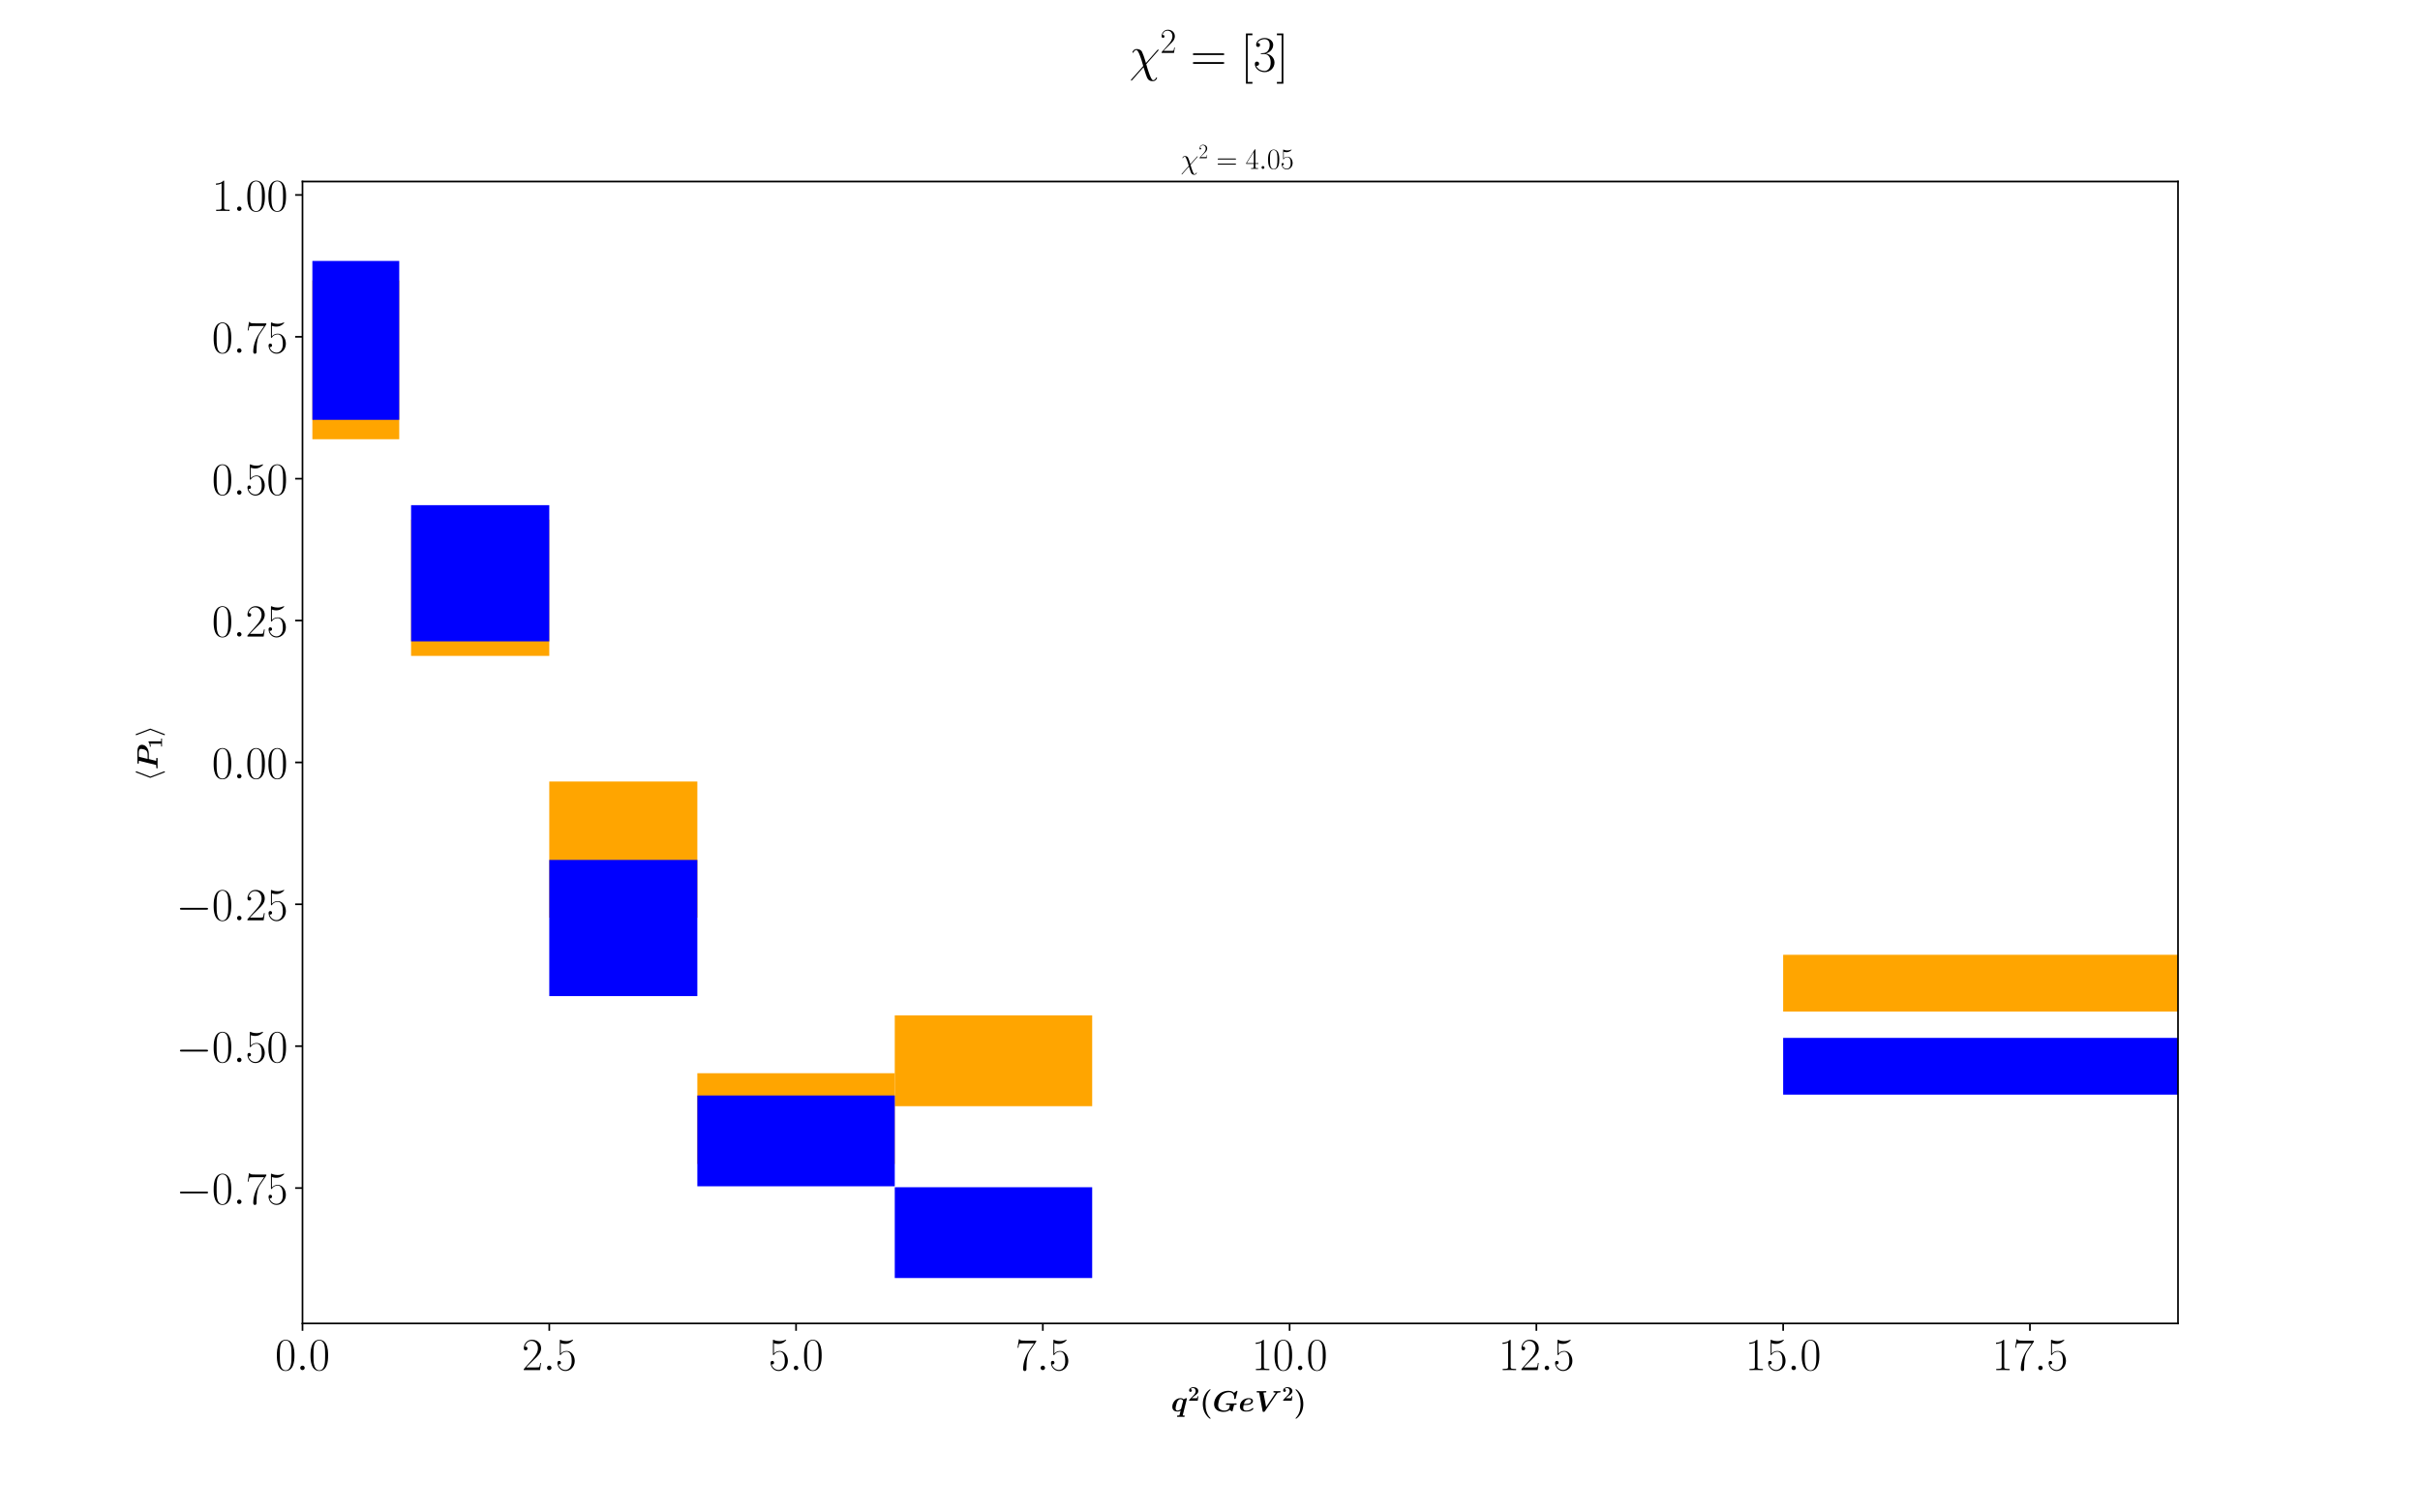 <?xml version="1.0" encoding="utf-8" standalone="no"?>
<!DOCTYPE svg PUBLIC "-//W3C//DTD SVG 1.1//EN"
  "http://www.w3.org/Graphics/SVG/1.1/DTD/svg11.dtd">
<!-- Created with matplotlib (https://matplotlib.org/) -->
<svg height="720pt" version="1.1" viewBox="0 0 1152 720" width="1152pt" xmlns="http://www.w3.org/2000/svg" xmlns:xlink="http://www.w3.org/1999/xlink">
 <defs>
  <style type="text/css">
*{stroke-linecap:butt;stroke-linejoin:round;}
  </style>
 </defs>
 <g id="figure_1">
  <g id="patch_1">
   <path d="M 0 720 
L 1152 720 
L 1152 0 
L 0 0 
z
" style="fill:#ffffff;"/>
  </g>
  <g id="axes_1">
   <g id="patch_2">
    <path d="M 144 630 
L 1036.8 630 
L 1036.8 86.4 
L 144 86.4 
z
" style="fill:#ffffff;"/>
   </g>
   <g id="PatchCollection_1">
    <path clip-path="url(#pb89aaee1c0)" d="M 148.699 209.096 
L 190.05 209.096 
L 190.05 133.458 
L 148.699 133.458 
z
" style="fill:#ffa500;"/>
    <path clip-path="url(#pb89aaee1c0)" d="M 195.688 312.229 
L 261.474 312.229 
L 261.474 247.397 
L 195.688 247.397 
z
" style="fill:#ffa500;"/>
    <path clip-path="url(#pb89aaee1c0)" d="M 261.474 436.865 
L 331.958 436.865 
L 331.958 372.032 
L 261.474 372.032 
z
" style="fill:#ffa500;"/>
    <path clip-path="url(#pb89aaee1c0)" d="M 331.958 554.115 
L 425.937 554.115 
L 425.937 510.893 
L 331.958 510.893 
z
" style="fill:#ffa500;"/>
    <path clip-path="url(#pb89aaee1c0)" d="M 425.937 526.587 
L 519.916 526.587 
L 519.916 483.366 
L 425.937 483.366 
z
" style="fill:#ffa500;"/>
    <path clip-path="url(#pb89aaee1c0)" d="M 848.842 481.532 
L 1036.8 481.532 
L 1036.8 454.518 
L 848.842 454.518 
z
" style="fill:#ffa500;"/>
   </g>
   <g id="PatchCollection_2">
    <path clip-path="url(#pb89aaee1c0)" d="M 148.699 199.857 
L 190.05 199.857 
L 190.05 124.219 
L 148.699 124.219 
z
" style="fill:#0000ff;"/>
    <path clip-path="url(#pb89aaee1c0)" d="M 195.688 305.309 
L 261.474 305.309 
L 261.474 240.476 
L 195.688 240.476 
z
" style="fill:#0000ff;"/>
    <path clip-path="url(#pb89aaee1c0)" d="M 261.474 474.185 
L 331.958 474.185 
L 331.958 409.352 
L 261.474 409.352 
z
" style="fill:#0000ff;"/>
    <path clip-path="url(#pb89aaee1c0)" d="M 331.958 564.717 
L 425.937 564.717 
L 425.937 521.495 
L 331.958 521.495 
z
" style="fill:#0000ff;"/>
    <path clip-path="url(#pb89aaee1c0)" d="M 425.937 608.389 
L 519.916 608.389 
L 519.916 565.168 
L 425.937 565.168 
z
" style="fill:#0000ff;"/>
    <path clip-path="url(#pb89aaee1c0)" d="M 848.842 521.088 
L 1036.8 521.088 
L 1036.8 494.075 
L 848.842 494.075 
z
" style="fill:#0000ff;"/>
   </g>
   <g id="matplotlib.axis_1">
    <g id="xtick_1">
     <g id="line2d_1">
      <defs>
       <path d="M 0 0 
L 0 3.5 
" id="mc655e5efcf" style="stroke:#000000;stroke-width:0.8;"/>
      </defs>
      <g>
       <use style="stroke:#000000;stroke-width:0.8;" x="144" xlink:href="#mc655e5efcf" y="630"/>
      </g>
     </g>
     <g id="text_1">
      <!-- $0.0$ -->
      <defs>
       <path d="M 42 31.844 
C 42 37.969 41.906 48.422 37.703 56.453 
C 34 63.484 28.094 66 22.906 66 
C 18.094 66 12 63.781 8.203 56.562 
C 4.203 49.016 3.797 39.672 3.797 31.844 
C 3.797 26.109 3.906 17.375 7 9.734 
C 11.297 -0.609 19 -2 22.906 -2 
C 27.5 -2 34.5 -0.109 38.594 9.438 
C 41.594 16.375 42 24.5 42 31.844 
z
M 22.906 -0.406 
C 16.5 -0.406 12.703 5.125 11.297 12.75 
C 10.203 18.688 10.203 27.328 10.203 32.953 
C 10.203 40.688 10.203 47.109 11.5 53.234 
C 13.406 61.781 19 64.391 22.906 64.391 
C 27 64.391 32.297 61.672 34.203 53.438 
C 35.5 47.719 35.594 40.984 35.594 32.953 
C 35.594 26.422 35.594 18.375 34.406 12.453 
C 32.297 1.5 26.406 -0.406 22.906 -0.406 
z
" id="CMR17-48"/>
       <path d="M 18.406 4.797 
C 18.406 7.688 16 9.688 13.594 9.688 
C 10.703 9.688 8.703 7.297 8.703 4.891 
C 8.703 2 11.094 0 13.5 0 
C 16.406 0 18.406 2.391 18.406 4.797 
z
" id="CMMI12-58"/>
      </defs>
      <g transform="translate(130.967 652.221)scale(0.22 -0.22)">
       <use transform="scale(0.996)" xlink:href="#CMR17-48"/>
       <use transform="translate(45.69 0)scale(0.996)" xlink:href="#CMMI12-58"/>
       <use transform="translate(72.788 0)scale(0.996)" xlink:href="#CMR17-48"/>
      </g>
     </g>
    </g>
    <g id="xtick_2">
     <g id="line2d_2">
      <g>
       <use style="stroke:#000000;stroke-width:0.8;" x="261.474" xlink:href="#mc655e5efcf" y="630"/>
      </g>
     </g>
     <g id="text_2">
      <!-- $2.5$ -->
      <defs>
       <path d="M 41.703 15.469 
L 39.906 15.469 
C 38.906 8.391 38.094 7.188 37.703 6.594 
C 37.203 5.797 30 5.797 28.594 5.797 
L 9.406 5.797 
C 13 9.688 20 16.766 28.5 24.938 
C 34.594 30.719 41.703 37.5 41.703 47.391 
C 41.703 59.188 32.297 66 21.797 66 
C 10.797 66 4.094 56.297 4.094 47.297 
C 4.094 43.391 7 42.891 8.203 42.891 
C 9.203 42.891 12.203 43.484 12.203 46.984 
C 12.203 50.094 9.594 51 8.203 51 
C 7.594 51 7 50.891 6.594 50.688 
C 8.5 59.188 14.297 63.391 20.406 63.391 
C 29.094 63.391 34.797 56.5 34.797 47.391 
C 34.797 38.703 29.703 31.219 24 24.734 
L 4.094 2.297 
L 4.094 0 
L 39.297 0 
z
" id="CMR17-50"/>
       <path d="M 11.406 58.594 
C 12.406 58.188 16.5 56.891 20.703 56.891 
C 30 56.891 35.094 61.891 38 64.688 
C 38 65.484 38 66 37.406 66 
C 37.297 66 37.094 66 36.297 65.594 
C 32.797 64.094 28.703 63 23.703 63 
C 20.703 63 16.203 63.359 11.297 65.484 
C 10.203 66 10 66 9.906 66 
C 9.406 66 9.297 65.891 9.297 63.906 
L 9.297 34.859 
C 9.297 33.016 9.297 32.5 10.297 32.5 
C 10.797 32.5 11 32.703 11.5 33.422 
C 14.703 38.047 19.094 40 24.094 40 
C 27.594 40 35.094 37.734 35.094 20.203 
C 35.094 16.984 35.094 11.188 32.094 6.594 
C 29.594 2.484 25.703 0.391 21.406 0.391 
C 14.797 0.391 8.094 4.984 6.297 12.688 
C 6.703 12.594 7.5 12.391 7.906 12.391 
C 9.203 12.391 11.703 13.094 11.703 16.188 
C 11.703 18.891 9.797 20 7.906 20 
C 5.594 20 4.094 18.594 4.094 15.797 
C 4.094 7.094 11 -2 21.594 -2 
C 31.906 -2 41.703 6.891 41.703 19.797 
C 41.703 32.094 33.906 41.594 24.203 41.594 
C 19.094 41.594 14.797 39.688 11.406 36 
z
" id="CMR17-53"/>
      </defs>
      <g transform="translate(248.441 652.221)scale(0.22 -0.22)">
       <use transform="scale(0.996)" xlink:href="#CMR17-50"/>
       <use transform="translate(45.69 0)scale(0.996)" xlink:href="#CMMI12-58"/>
       <use transform="translate(72.788 0)scale(0.996)" xlink:href="#CMR17-53"/>
      </g>
     </g>
    </g>
    <g id="xtick_3">
     <g id="line2d_3">
      <g>
       <use style="stroke:#000000;stroke-width:0.8;" x="378.947" xlink:href="#mc655e5efcf" y="630"/>
      </g>
     </g>
     <g id="text_3">
      <!-- $5.0$ -->
      <g transform="translate(365.915 652.221)scale(0.22 -0.22)">
       <use transform="scale(0.996)" xlink:href="#CMR17-53"/>
       <use transform="translate(45.69 0)scale(0.996)" xlink:href="#CMMI12-58"/>
       <use transform="translate(72.788 0)scale(0.996)" xlink:href="#CMR17-48"/>
      </g>
     </g>
    </g>
    <g id="xtick_4">
     <g id="line2d_4">
      <g>
       <use style="stroke:#000000;stroke-width:0.8;" x="496.421" xlink:href="#mc655e5efcf" y="630"/>
      </g>
     </g>
     <g id="text_4">
      <!-- $7.5$ -->
      <defs>
       <path d="M 45.094 61.797 
L 45.094 64 
L 21.594 64 
C 9.906 64 9.703 65.094 9.297 67 
L 7.5 67 
L 4.594 48.5 
L 6.406 48.5 
C 6.703 50.406 7.406 55.5 8.594 57.391 
C 9.203 58.188 16.594 58.188 18.297 58.188 
L 40.297 58.188 
L 29.203 41.719 
C 21.797 30.641 16.703 15.672 16.703 2.594 
C 16.703 1.391 16.703 -2 20.297 -2 
C 23.906 -2 23.906 1.391 23.906 2.688 
L 23.906 7.281 
C 23.906 23.656 26.703 34.438 31.297 41.312 
z
" id="CMR17-55"/>
      </defs>
      <g transform="translate(483.388 652.221)scale(0.22 -0.22)">
       <use transform="scale(0.996)" xlink:href="#CMR17-55"/>
       <use transform="translate(45.69 0)scale(0.996)" xlink:href="#CMMI12-58"/>
       <use transform="translate(72.788 0)scale(0.996)" xlink:href="#CMR17-53"/>
      </g>
     </g>
    </g>
    <g id="xtick_5">
     <g id="line2d_5">
      <g>
       <use style="stroke:#000000;stroke-width:0.8;" x="613.895" xlink:href="#mc655e5efcf" y="630"/>
      </g>
     </g>
     <g id="text_5">
      <!-- $10.0$ -->
      <defs>
       <path d="M 26.594 63.797 
C 26.594 65.891 26.5 66 25.094 66 
C 21.203 61.359 15.297 59.891 9.703 59.688 
C 9.406 59.688 8.906 59.688 8.797 59.5 
C 8.703 59.297 8.703 59.094 8.703 57 
C 11.797 57 17 57.594 21 59.984 
L 21 7.297 
C 21 3.797 20.797 2.594 12.203 2.594 
L 9.203 2.594 
L 9.203 0 
C 14 0.094 19 0.188 23.797 0.188 
C 28.594 0.188 33.594 0.094 38.406 0 
L 38.406 2.594 
L 35.406 2.594 
C 26.797 2.594 26.594 3.688 26.594 7.297 
z
" id="CMR17-49"/>
      </defs>
      <g transform="translate(595.836 652.221)scale(0.22 -0.22)">
       <use transform="scale(0.996)" xlink:href="#CMR17-49"/>
       <use transform="translate(45.69 0)scale(0.996)" xlink:href="#CMR17-48"/>
       <use transform="translate(91.381 0)scale(0.996)" xlink:href="#CMMI12-58"/>
       <use transform="translate(118.478 0)scale(0.996)" xlink:href="#CMR17-48"/>
      </g>
     </g>
    </g>
    <g id="xtick_6">
     <g id="line2d_6">
      <g>
       <use style="stroke:#000000;stroke-width:0.8;" x="731.368" xlink:href="#mc655e5efcf" y="630"/>
      </g>
     </g>
     <g id="text_6">
      <!-- $12.5$ -->
      <g transform="translate(713.31 652.221)scale(0.22 -0.22)">
       <use transform="scale(0.996)" xlink:href="#CMR17-49"/>
       <use transform="translate(45.69 0)scale(0.996)" xlink:href="#CMR17-50"/>
       <use transform="translate(91.381 0)scale(0.996)" xlink:href="#CMMI12-58"/>
       <use transform="translate(118.478 0)scale(0.996)" xlink:href="#CMR17-53"/>
      </g>
     </g>
    </g>
    <g id="xtick_7">
     <g id="line2d_7">
      <g>
       <use style="stroke:#000000;stroke-width:0.8;" x="848.842" xlink:href="#mc655e5efcf" y="630"/>
      </g>
     </g>
     <g id="text_7">
      <!-- $15.0$ -->
      <g transform="translate(830.784 652.221)scale(0.22 -0.22)">
       <use transform="scale(0.996)" xlink:href="#CMR17-49"/>
       <use transform="translate(45.69 0)scale(0.996)" xlink:href="#CMR17-53"/>
       <use transform="translate(91.381 0)scale(0.996)" xlink:href="#CMMI12-58"/>
       <use transform="translate(118.478 0)scale(0.996)" xlink:href="#CMR17-48"/>
      </g>
     </g>
    </g>
    <g id="xtick_8">
     <g id="line2d_8">
      <g>
       <use style="stroke:#000000;stroke-width:0.8;" x="966.316" xlink:href="#mc655e5efcf" y="630"/>
      </g>
     </g>
     <g id="text_8">
      <!-- $17.5$ -->
      <g transform="translate(948.257 652.221)scale(0.22 -0.22)">
       <use transform="scale(0.996)" xlink:href="#CMR17-49"/>
       <use transform="translate(45.69 0)scale(0.996)" xlink:href="#CMR17-55"/>
       <use transform="translate(91.381 0)scale(0.996)" xlink:href="#CMMI12-58"/>
       <use transform="translate(118.478 0)scale(0.996)" xlink:href="#CMR17-53"/>
      </g>
     </g>
    </g>
    <g id="text_9">
     <!-- \(\boldsymbol{q^2(GeV^2)}\) -->
     <defs>
      <path d="M 54.297 43.188 
C 54.297 43.688 53.906 45 52.5 45 
C 52.406 45 46.5 43.594 43.406 40.688 
C 42 42.297 38.594 45 32.703 45 
C 15.297 45 4.5 29.188 4.5 15.5 
C 4.5 3.188 13.703 -1 22 -1 
C 26.797 -1 30.797 0.891 32.906 2.188 
L 29.094 -12.484 
C 28.703 -13.922 28.594 -14.016 27.906 -14.109 
C 26.797 -14.312 25.203 -14.312 24.094 -14.312 
C 22.406 -14.312 21.797 -14.312 21.297 -14.906 
C 20.797 -15.5 20.5 -17.109 20.5 -17.203 
C 20.5 -17.812 20.906 -19 22.5 -19 
C 25.906 -19 29.594 -18.703 33.094 -18.703 
C 36.797 -18.703 40.594 -19 44.203 -19 
C 44.906 -19 46.797 -19 46.797 -16.109 
C 46.797 -14.406 45.094 -14.312 44.203 -14.312 
C 42.797 -14.312 41.203 -14.312 39.906 -14.219 
z
M 35 10.5 
C 34.5 8.797 34.5 8.594 33.406 7.594 
C 30.203 4.391 26 2.594 22.5 2.594 
C 16.297 2.594 15.797 8 15.797 10.188 
C 15.797 15.391 19.203 27.688 20.797 31.594 
C 23.906 38.891 28.797 41.391 32.906 41.391 
C 38.797 41.391 41.203 36.688 41.203 35.594 
C 41.203 35.188 41.094 34.5 41 34.188 
z
" id="CMMIB10-113"/>
      <path d="M 50.5 21.531 
L 46.297 21.531 
C 46 19.422 45.297 13.5 43.797 12.5 
C 43 11.797 35.203 11.797 33.703 11.797 
L 18.203 11.797 
C 22 15 31.094 22.625 32.594 23.734 
C 43.703 32.062 50.5 37.172 50.5 46.797 
C 50.5 58.734 39.797 66 26.594 66 
C 15.297 66 5.594 59.469 5.594 49.797 
C 5.594 44.5 9.906 43 12.203 43 
C 15.297 43 18.906 45.094 18.906 49.688 
C 18.906 53.891 15.797 56 12.703 56.406 
C 16.703 61.266 22 61.688 24.094 61.688 
C 33.297 61.688 37.703 53.891 37.703 46.688 
C 37.703 38.875 32.406 31.656 28.297 27.344 
L 6.594 4.594 
C 5.594 3.688 5.594 3.5 5.594 1.688 
L 5.594 0 
L 47.594 0 
z
" id="CMBX12-50"/>
      <path d="M 37.406 -23.906 
C 37.406 -23.516 37.406 -23.312 35.5 -21.5 
C 24.297 -10.312 20 7.297 20 24.891 
C 20 44.594 24.906 60.797 36.094 72.094 
C 37.297 73.297 37.406 73.391 37.406 73.797 
C 37.406 75 36.203 75 35.703 75 
C 34.797 75 34.594 75 32 72.891 
C 17.594 61.391 10.797 43 10.797 25 
C 10.797 6.594 17.703 -11.312 31.906 -22.906 
C 34.5 -25.109 34.703 -25.109 35.703 -25.109 
C 36.203 -25.109 37.406 -25.109 37.406 -23.906 
z
" id="CMBX12-40"/>
      <path d="M 73.5 20.422 
C 73.906 21.906 74 22 74.703 22.094 
C 75.906 22.297 77.297 22.297 78.5 22.297 
C 81 22.297 82.594 22.297 82.594 25.188 
C 82.594 25.688 82.297 27 80.5 27 
C 78.297 27 76 26.797 73.703 26.797 
C 71.5 26.797 69.203 26.688 67 26.688 
C 63 26.688 53.203 27 49.203 27 
C 48 27 46.094 27 46.094 24.094 
C 46.094 22.297 47.906 22.297 49.5 22.297 
L 53.203 22.297 
C 54.297 22.297 59.797 22.297 59.797 21.703 
C 59.797 21.609 59.797 21.406 59.094 19.047 
C 59 18.359 57.406 12.047 57.297 11.953 
C 55.594 5.25 47.594 2.688 41.297 2.688 
C 35.5 2.688 29.5 3.875 24.797 7.625 
C 19.5 11.953 19.5 18.75 19.5 20.922 
C 19.5 25.484 21.594 43.516 31.297 54.5 
C 37.094 61.062 46.703 65.297 56.906 65.297 
C 69.5 65.297 74.203 55.516 74.203 47.25 
C 74.203 46.141 73.906 44.625 73.906 43.625 
C 73.906 42.109 75.203 42.109 76.594 42.109 
C 78.797 42.109 78.906 42.203 79.406 44.328 
L 85.094 66.984 
C 85.203 67.484 85.406 67.984 85.406 68.594 
C 85.406 70 84 70 82.906 70 
L 73.594 62.766 
C 71.594 64.781 66.406 70 55.297 70 
C 23.297 70 5.5 45.328 5.5 24.688 
C 5.5 6.625 19.594 -2 38.203 -2 
C 48.703 -2 55.703 1.5 58.906 4.859 
C 61.406 2.297 66.5 -0.312 67.203 -0.312 
C 68.203 -0.312 68.406 0.5 68.797 2 
z
" id="CMMIB10-71"/>
      <path d="M 22.203 21.391 
C 28.906 21.391 35.406 21.984 39.594 23.391 
C 48.094 26.312 49.5 32.078 49.5 35.312 
C 49.5 41.188 44 45 35.797 45 
C 17.703 45 4.906 32.375 4.906 16.844 
C 4.906 5.469 12.594 -1 25.797 -1 
C 28.406 -1 35.297 -0.906 41.297 1.391 
C 47.094 3.688 51.094 7.734 51.094 8.922 
C 51.094 9.719 49.5 11.5 48.594 11.5 
C 48 11.5 47.797 11.203 47.094 10.406 
C 41.703 4.766 33.906 2.594 26.094 2.594 
C 18.906 2.594 16.297 6.547 16.297 12.188 
C 16.297 14.062 16.703 17.328 17.797 21.391 
z
M 18.703 25 
C 20.5 32.375 22.906 35.109 24.594 36.734 
C 28.094 40.281 32.703 41.391 35.797 41.391 
C 39.406 41.391 43.5 39.766 43.5 35.219 
C 43.5 25 28.406 25 18.703 25 
z
" id="CMMIB10-101"/>
      <path d="M 75.906 60.25 
C 77.406 62.469 78.594 64.188 85.5 64.297 
C 86.703 64.297 88.5 64.297 88.5 67.188 
C 88.5 67.797 88 69 86.703 69 
C 83.797 69 80.594 68.688 77.594 68.688 
C 74 68.688 70.094 69 66.594 69 
C 65.797 69 63.906 69 63.906 66.094 
C 63.906 64.297 65.594 64.297 66.5 64.297 
C 67 64.297 69.906 64.297 72.094 63.281 
L 39.094 14.75 
L 30.297 62.062 
C 30.203 62.375 30.094 63.188 30.094 63.484 
C 30.094 64.297 35.5 64.297 36.203 64.297 
C 38.406 64.297 40 64.297 40 67.188 
C 40 68.484 39 69 37.797 69 
C 35.297 69 32.703 68.797 30.203 68.797 
C 27.797 68.797 25.297 68.688 22.906 68.688 
C 20.594 68.688 18.297 68.797 16 68.797 
C 13.797 68.797 11.5 69 9.406 69 
C 8.5 69 6.594 69 6.594 66.094 
C 6.594 64.297 8.203 64.297 10.297 64.297 
C 11.594 64.297 12.797 64.297 14.203 64.188 
C 15.297 64.094 15.406 63.984 15.703 62.266 
L 27.094 0.797 
C 27.594 -2 28.703 -2 30.594 -2 
C 33.406 -2 33.906 -1.312 35.203 0.594 
z
" id="CMMIB10-86"/>
      <path d="M 32.797 24.891 
C 32.797 43.297 25.906 61.203 11.703 72.797 
C 9.094 75 8.906 75 7.906 75 
C 7.406 75 6.203 75 6.203 73.797 
C 6.203 73.391 6.203 73.188 8.094 71.391 
C 19.297 60.203 23.594 42.594 23.594 25 
C 23.594 5.297 18.703 -10.906 7.5 -22.203 
C 6.297 -23.406 6.203 -23.516 6.203 -23.906 
C 6.203 -25.109 7.406 -25.109 7.906 -25.109 
C 8.797 -25.109 9 -25.109 11.594 -23 
C 26 -11.5 32.797 6.891 32.797 24.891 
z
" id="CMBX12-41"/>
     </defs>
     <g transform="translate(557.431 671.837)scale(0.14 -0.14)">
      <use transform="scale(0.996)" xlink:href="#CMMIB10-113"/>
      <use transform="translate(57.7 36.154)scale(0.697)" xlink:href="#CMBX12-50"/>
      <use transform="translate(97.426 0)scale(0.996)" xlink:href="#CMBX12-40"/>
      <use transform="translate(141.012 0)scale(0.996)" xlink:href="#CMMIB10-71"/>
      <use transform="translate(229.354 0)scale(0.996)" xlink:href="#CMMIB10-101"/>
      <use transform="translate(284.508 0)scale(0.996)" xlink:href="#CMMIB10-86"/>
      <use transform="translate(377.493 36.154)scale(0.697)" xlink:href="#CMBX12-50"/>
      <use transform="translate(417.219 0)scale(0.996)" xlink:href="#CMBX12-41"/>
     </g>
    </g>
   </g>
   <g id="matplotlib.axis_2">
    <g id="ytick_1">
     <g id="line2d_9">
      <defs>
       <path d="M 0 0 
L -3.5 0 
" id="m5a739d3bc2" style="stroke:#000000;stroke-width:0.8;"/>
      </defs>
      <g>
       <use style="stroke:#000000;stroke-width:0.8;" x="144" xlink:href="#m5a739d3bc2" y="565.542"/>
      </g>
     </g>
     <g id="text_10">
      <!-- $-0.75$ -->
      <defs>
       <path d="M 65.906 23 
C 67.594 23 69.406 23 69.406 25 
C 69.406 27 67.594 27 65.906 27 
L 11.797 27 
C 10.094 27 8.297 27 8.297 25 
C 8.297 23 10.094 23 11.797 23 
z
" id="CMSY10-0"/>
      </defs>
      <g transform="translate(83.836 573.153)scale(0.22 -0.22)">
       <use transform="scale(0.996)" xlink:href="#CMSY10-0"/>
       <use transform="translate(77.487 0)scale(0.996)" xlink:href="#CMR17-48"/>
       <use transform="translate(123.178 0)scale(0.996)" xlink:href="#CMMI12-58"/>
       <use transform="translate(150.275 0)scale(0.996)" xlink:href="#CMR17-55"/>
       <use transform="translate(195.966 0)scale(0.996)" xlink:href="#CMR17-53"/>
      </g>
     </g>
    </g>
    <g id="ytick_2">
     <g id="line2d_10">
      <g>
       <use style="stroke:#000000;stroke-width:0.8;" x="144" xlink:href="#m5a739d3bc2" y="498.009"/>
      </g>
     </g>
     <g id="text_11">
      <!-- $-0.50$ -->
      <g transform="translate(83.836 505.619)scale(0.22 -0.22)">
       <use transform="scale(0.996)" xlink:href="#CMSY10-0"/>
       <use transform="translate(77.487 0)scale(0.996)" xlink:href="#CMR17-48"/>
       <use transform="translate(123.178 0)scale(0.996)" xlink:href="#CMMI12-58"/>
       <use transform="translate(150.275 0)scale(0.996)" xlink:href="#CMR17-53"/>
       <use transform="translate(195.966 0)scale(0.996)" xlink:href="#CMR17-48"/>
      </g>
     </g>
    </g>
    <g id="ytick_3">
     <g id="line2d_11">
      <g>
       <use style="stroke:#000000;stroke-width:0.8;" x="144" xlink:href="#m5a739d3bc2" y="430.475"/>
      </g>
     </g>
     <g id="text_12">
      <!-- $-0.25$ -->
      <g transform="translate(83.836 438.085)scale(0.22 -0.22)">
       <use transform="scale(0.996)" xlink:href="#CMSY10-0"/>
       <use transform="translate(77.487 0)scale(0.996)" xlink:href="#CMR17-48"/>
       <use transform="translate(123.178 0)scale(0.996)" xlink:href="#CMMI12-58"/>
       <use transform="translate(150.275 0)scale(0.996)" xlink:href="#CMR17-50"/>
       <use transform="translate(195.966 0)scale(0.996)" xlink:href="#CMR17-53"/>
      </g>
     </g>
    </g>
    <g id="ytick_4">
     <g id="line2d_12">
      <g>
       <use style="stroke:#000000;stroke-width:0.8;" x="144" xlink:href="#m5a739d3bc2" y="362.941"/>
      </g>
     </g>
     <g id="text_13">
      <!-- $0.00$ -->
      <g transform="translate(100.883 370.551)scale(0.22 -0.22)">
       <use transform="scale(0.996)" xlink:href="#CMR17-48"/>
       <use transform="translate(45.69 0)scale(0.996)" xlink:href="#CMMI12-58"/>
       <use transform="translate(72.788 0)scale(0.996)" xlink:href="#CMR17-48"/>
       <use transform="translate(118.478 0)scale(0.996)" xlink:href="#CMR17-48"/>
      </g>
     </g>
    </g>
    <g id="ytick_5">
     <g id="line2d_13">
      <g>
       <use style="stroke:#000000;stroke-width:0.8;" x="144" xlink:href="#m5a739d3bc2" y="295.407"/>
      </g>
     </g>
     <g id="text_14">
      <!-- $0.25$ -->
      <g transform="translate(100.883 303.017)scale(0.22 -0.22)">
       <use transform="scale(0.996)" xlink:href="#CMR17-48"/>
       <use transform="translate(45.69 0)scale(0.996)" xlink:href="#CMMI12-58"/>
       <use transform="translate(72.788 0)scale(0.996)" xlink:href="#CMR17-50"/>
       <use transform="translate(118.478 0)scale(0.996)" xlink:href="#CMR17-53"/>
      </g>
     </g>
    </g>
    <g id="ytick_6">
     <g id="line2d_14">
      <g>
       <use style="stroke:#000000;stroke-width:0.8;" x="144" xlink:href="#m5a739d3bc2" y="227.873"/>
      </g>
     </g>
     <g id="text_15">
      <!-- $0.50$ -->
      <g transform="translate(100.883 235.484)scale(0.22 -0.22)">
       <use transform="scale(0.996)" xlink:href="#CMR17-48"/>
       <use transform="translate(45.69 0)scale(0.996)" xlink:href="#CMMI12-58"/>
       <use transform="translate(72.788 0)scale(0.996)" xlink:href="#CMR17-53"/>
       <use transform="translate(118.478 0)scale(0.996)" xlink:href="#CMR17-48"/>
      </g>
     </g>
    </g>
    <g id="ytick_7">
     <g id="line2d_15">
      <g>
       <use style="stroke:#000000;stroke-width:0.8;" x="144" xlink:href="#m5a739d3bc2" y="160.339"/>
      </g>
     </g>
     <g id="text_16">
      <!-- $0.75$ -->
      <g transform="translate(100.883 167.95)scale(0.22 -0.22)">
       <use transform="scale(0.996)" xlink:href="#CMR17-48"/>
       <use transform="translate(45.69 0)scale(0.996)" xlink:href="#CMMI12-58"/>
       <use transform="translate(72.788 0)scale(0.996)" xlink:href="#CMR17-55"/>
       <use transform="translate(118.478 0)scale(0.996)" xlink:href="#CMR17-53"/>
      </g>
     </g>
    </g>
    <g id="ytick_8">
     <g id="line2d_16">
      <g>
       <use style="stroke:#000000;stroke-width:0.8;" x="144" xlink:href="#m5a739d3bc2" y="92.806"/>
      </g>
     </g>
     <g id="text_17">
      <!-- $1.00$ -->
      <g transform="translate(100.883 100.416)scale(0.22 -0.22)">
       <use transform="scale(0.996)" xlink:href="#CMR17-49"/>
       <use transform="translate(45.69 0)scale(0.996)" xlink:href="#CMMI12-58"/>
       <use transform="translate(72.788 0)scale(0.996)" xlink:href="#CMR17-48"/>
       <use transform="translate(118.478 0)scale(0.996)" xlink:href="#CMR17-48"/>
      </g>
     </g>
    </g>
    <g id="text_18">
     <!-- \(\langle \boldsymbol{{P_1}} \rangle\) -->
     <defs>
      <path d="M 32.797 71.203 
C 33.297 72.297 33.297 72.5 33.297 73 
C 33.297 74.094 32.406 75 31.297 75 
C 30.406 75 29.703 74.5 29 72.703 
L 11.5 26.797 
C 11.297 26.203 11 25.594 11 25 
C 11 24.688 11 24.5 11.5 23.297 
L 29 -22.609 
C 29.406 -23.703 29.906 -25 31.297 -25 
C 32.406 -25 33.297 -24.109 33.297 -23 
C 33.297 -22.703 33.297 -22.5 32.797 -21.406 
L 15.094 25 
z
" id="CMSY10-104"/>
      <path d="M 36.203 30 
L 53.906 30 
C 72.297 30 84.906 41.328 84.906 53.375 
C 84.906 63.781 75.703 69 62.5 69 
L 24 69 
C 22.094 69 20.297 69 20.297 66.094 
C 20.297 64.297 21.703 64.297 24.5 64.297 
C 26.594 64.297 28.5 64.188 30.594 64.094 
L 16.297 6.672 
C 15.906 5.094 15.797 4.984 14 4.797 
C 12.297 4.688 10.297 4.688 8.703 4.688 
C 6.094 4.688 5.906 4.688 5.594 4.391 
C 4.297 3.797 4.297 2.297 4.297 1.797 
C 4.297 1.688 4.297 0 6.5 0 
C 9 0 11.594 0.188 14.094 0.188 
C 16.594 0.188 19.203 0.297 21.703 0.297 
C 24.297 0.297 26.906 0.188 29.406 0.188 
C 32 0.188 34.703 0 37.203 0 
C 38.203 0 40.094 0 40.094 2.797 
C 40.094 4.688 38.906 4.688 36 4.688 
C 33.906 4.688 32 4.797 29.906 4.891 
z
M 43.594 62.453 
C 44 63.984 44.094 64.094 44.703 64.188 
C 45.594 64.297 46.297 64.297 47.406 64.297 
L 57.797 64.297 
C 63.406 64.297 70.906 63.266 70.906 56.234 
C 70.906 55 69.594 44.594 65.906 39.703 
C 63.797 36.953 59.297 34.094 50.297 34.094 
L 36.594 34.094 
z
" id="CMMIB10-80"/>
      <path d="M 34.594 63.031 
C 34.594 66 34.406 66 31.203 66 
C 23.797 59.297 12.703 59.297 10.5 59.297 
L 8.594 59.297 
L 8.594 55 
L 10.5 55 
C 14 55 19.297 55.594 23.297 56.891 
L 23.297 4.297 
L 9.406 4.297 
L 9.406 0 
C 13.594 0.188 24.094 0.188 28.797 0.188 
C 33.5 0.188 44.094 0.188 48.297 0 
L 48.297 4.297 
L 34.594 4.297 
z
" id="CMBX12-49"/>
      <path d="M 27.297 23.297 
C 27.797 24.5 27.797 24.688 27.797 25 
C 27.797 25.297 27.797 25.5 27.297 26.703 
L 9.797 72.703 
C 9.203 74.391 8.594 75 7.5 75 
C 6.406 75 5.5 74.094 5.5 73 
C 5.5 72.703 5.5 72.5 6 71.391 
L 23.703 25 
L 6 -21.203 
C 5.5 -22.312 5.5 -22.5 5.5 -23 
C 5.5 -24.109 6.406 -25 7.5 -25 
C 8.797 -25 9.203 -24 9.594 -23 
z
" id="CMSY10-105"/>
     </defs>
     <g transform="translate(77.124 371.804)rotate(-90)scale(0.14 -0.14)">
      <use transform="translate(0 14.944)scale(0.996)" xlink:href="#CMSY10-104"/>
      <use transform="translate(38.744 14.944)scale(0.996)" xlink:href="#CMMIB10-80"/>
      <use transform="translate(110.782 0)scale(0.697)" xlink:href="#CMBX12-49"/>
      <use transform="translate(150.508 14.944)scale(0.996)" xlink:href="#CMSY10-105"/>
     </g>
    </g>
   </g>
   <g id="patch_3">
    <path d="M 144 630 
L 144 86.4 
" style="fill:none;stroke:#000000;stroke-linecap:square;stroke-linejoin:miter;stroke-width:0.8;"/>
   </g>
   <g id="patch_4">
    <path d="M 1036.8 630 
L 1036.8 86.4 
" style="fill:none;stroke:#000000;stroke-linecap:square;stroke-linejoin:miter;stroke-width:0.8;"/>
   </g>
   <g id="patch_5">
    <path d="M 144 630 
L 1036.8 630 
" style="fill:none;stroke:#000000;stroke-linecap:square;stroke-linejoin:miter;stroke-width:0.8;"/>
   </g>
   <g id="patch_6">
    <path d="M 144 86.4 
L 1036.8 86.4 
" style="fill:none;stroke:#000000;stroke-linecap:square;stroke-linejoin:miter;stroke-width:0.8;"/>
   </g>
   <g id="text_19">
    <!-- \(\chi^2 = 4.05 \) -->
    <defs>
     <path d="M 33 16.172 
C 30.297 24.406 30.906 23.609 28.406 30.562 
C 25.297 39.109 24.5 39.797 23.094 41.188 
C 21.297 42.797 17.906 44 14.406 44 
C 8.797 44 6.094 38.812 6.094 37.516 
C 6.094 36.922 6.594 36.625 7.203 36.625 
C 8 36.625 8.203 37.125 8.297 37.516 
C 9.797 41.391 12.906 41.984 13.797 41.984 
C 16.703 41.984 19.5 34.844 21.297 30.078 
C 23.703 24.016 24.906 19.844 27.594 10.203 
L 4 -16.406 
C 3.094 -17.5 3.094 -17.906 3.094 -18 
C 3.094 -18.812 3.594 -19 4 -19 
C 4.406 -19 4.703 -18.812 5 -18.5 
C 7.797 -15.719 14 -8.359 16.594 -5.391 
L 28.203 7.719 
C 33.094 -7.484 33.094 -7.672 34.594 -11.359 
C 36.203 -15.125 38.297 -20 46.797 -20 
C 52.5 -20 55.094 -14.922 55.094 -13.531 
C 55.094 -12.844 54.5 -12.641 54 -12.641 
C 53.203 -12.641 53.094 -13.047 52.797 -13.844 
C 51.703 -16.625 49.094 -18 47.5 -18 
C 46.203 -18 44.594 -18 40.203 -6.984 
C 37.594 -0.328 35.297 7.609 33.594 13.781 
L 57.297 40.594 
C 58.094 41.484 58.203 41.594 58.203 41.984 
C 58.203 42.688 57.703 43 57.203 43 
C 56.906 43 56.594 43 55.594 41.891 
z
" id="CMMI12-31"/>
     <path d="M 64.297 32 
C 65.797 32 67.297 32 67.297 33.688 
C 67.297 35.5 65.594 35.5 63.906 35.5 
L 8 35.5 
C 6.297 35.5 4.594 35.5 4.594 33.688 
C 4.594 32 6.094 32 7.594 32 
z
M 63.906 14.484 
C 65.594 14.484 67.297 14.484 67.297 16.297 
C 67.297 18 65.797 18 64.297 18 
L 7.594 18 
C 6.094 18 4.594 18 4.594 16.297 
C 4.594 14.484 6.297 14.484 8 14.484 
z
" id="CMR17-61"/>
     <path d="M 33.594 64.797 
C 33.594 66.891 33.5 67 31.703 67 
L 2 19.594 
L 2 17 
L 27.797 17 
L 27.797 7.188 
C 27.797 3.594 27.594 2.594 20.594 2.594 
L 18.703 2.594 
L 18.703 0 
C 21.906 0.188 27.297 0.188 30.703 0.188 
C 34.094 0.188 39.5 0.188 42.703 0 
L 42.703 2.594 
L 40.797 2.594 
C 33.797 2.594 33.594 3.594 33.594 7.188 
L 33.594 17 
L 43.797 17 
L 43.797 19.594 
L 33.594 19.594 
z
M 28.094 58.172 
L 28.094 19.594 
L 4 19.594 
z
" id="CMR17-52"/>
    </defs>
    <g transform="translate(562.04 80.4)scale(0.14 -0.14)">
     <use transform="scale(0.996)" xlink:href="#CMMI12-31"/>
     <use transform="translate(61.113 36.154)scale(0.697)" xlink:href="#CMR17-50"/>
     <use transform="translate(121.268 0)scale(0.996)" xlink:href="#CMR17-61"/>
     <use transform="translate(220.657 0)scale(0.996)" xlink:href="#CMR17-52"/>
     <use transform="translate(266.348 0)scale(0.996)" xlink:href="#CMMI12-58"/>
     <use transform="translate(293.445 0)scale(0.996)" xlink:href="#CMR17-48"/>
     <use transform="translate(339.135 0)scale(0.996)" xlink:href="#CMR17-53"/>
    </g>
   </g>
  </g>
  <g id="text_20">
   <!-- \(\chi^2 = [3] \) -->
   <defs>
    <path d="M 23.5 -25 
L 23.5 -21.5 
L 14.094 -21.5 
L 14.094 71.484 
L 23.5 71.484 
L 23.5 75 
L 10.594 75 
L 10.594 -25 
z
" id="CMR17-91"/>
    <path d="M 22.094 34 
C 31 34 34.906 26.141 34.906 17.094 
C 34.906 5.031 28.5 0.391 22.703 0.391 
C 17.406 0.391 8.797 3.016 6.094 10.797 
C 6.594 10.594 7.094 10.594 7.594 10.594 
C 10 10.594 11.797 12.188 11.797 14.797 
C 11.797 17.688 9.594 19 7.594 19 
C 5.906 19 3.297 18.188 3.297 14.484 
C 3.297 5.234 12.297 -2 22.906 -2 
C 34 -2 42.5 6.75 42.5 16.984 
C 42.5 26.844 34.5 34 25 35.094 
C 32.594 36.672 39.906 43.375 39.906 52.391 
C 39.906 60.25 32 66 23 66 
C 13.906 66 5.906 60.344 5.906 52.297 
C 5.906 48.797 8.5 48.188 9.797 48.188 
C 11.906 48.188 13.703 49.484 13.703 52.094 
C 13.703 54.688 11.906 56 9.797 56 
C 9.406 56 8.906 56 8.5 55.797 
C 11.406 62.484 19.297 63.688 22.797 63.688 
C 26.297 63.688 32.906 61.969 32.906 52.297 
C 32.906 49.484 32.5 44.547 29.094 40.219 
C 26.094 36.391 22.703 36.188 19.406 35.891 
C 18.906 35.891 16.594 35.688 16.203 35.688 
C 15.5 35.594 15.094 35.5 15.094 34.797 
C 15.094 34.094 15.203 34 17.203 34 
z
" id="CMR17-51"/>
    <path d="M 14.297 75 
L 1.406 75 
L 1.406 71.484 
L 10.797 71.484 
L 10.797 -21.5 
L 1.406 -21.5 
L 1.406 -25 
L 14.297 -25 
z
" id="CMR17-93"/>
   </defs>
   <g transform="translate(537.621 33.863)scale(0.24 -0.24)">
    <use transform="scale(0.996)" xlink:href="#CMMI12-31"/>
    <use transform="translate(61.113 36.154)scale(0.697)" xlink:href="#CMR17-50"/>
    <use transform="translate(121.268 0)scale(0.996)" xlink:href="#CMR17-61"/>
    <use transform="translate(220.657 0)scale(0.996)" xlink:href="#CMR17-91"/>
    <use transform="translate(245.528 0)scale(0.996)" xlink:href="#CMR17-51"/>
    <use transform="translate(291.219 0)scale(0.996)" xlink:href="#CMR17-93"/>
   </g>
  </g>
 </g>
 <defs>
  <clipPath id="pb89aaee1c0">
   <rect height="543.6" width="892.8" x="144" y="86.4"/>
  </clipPath>
 </defs>
</svg>
